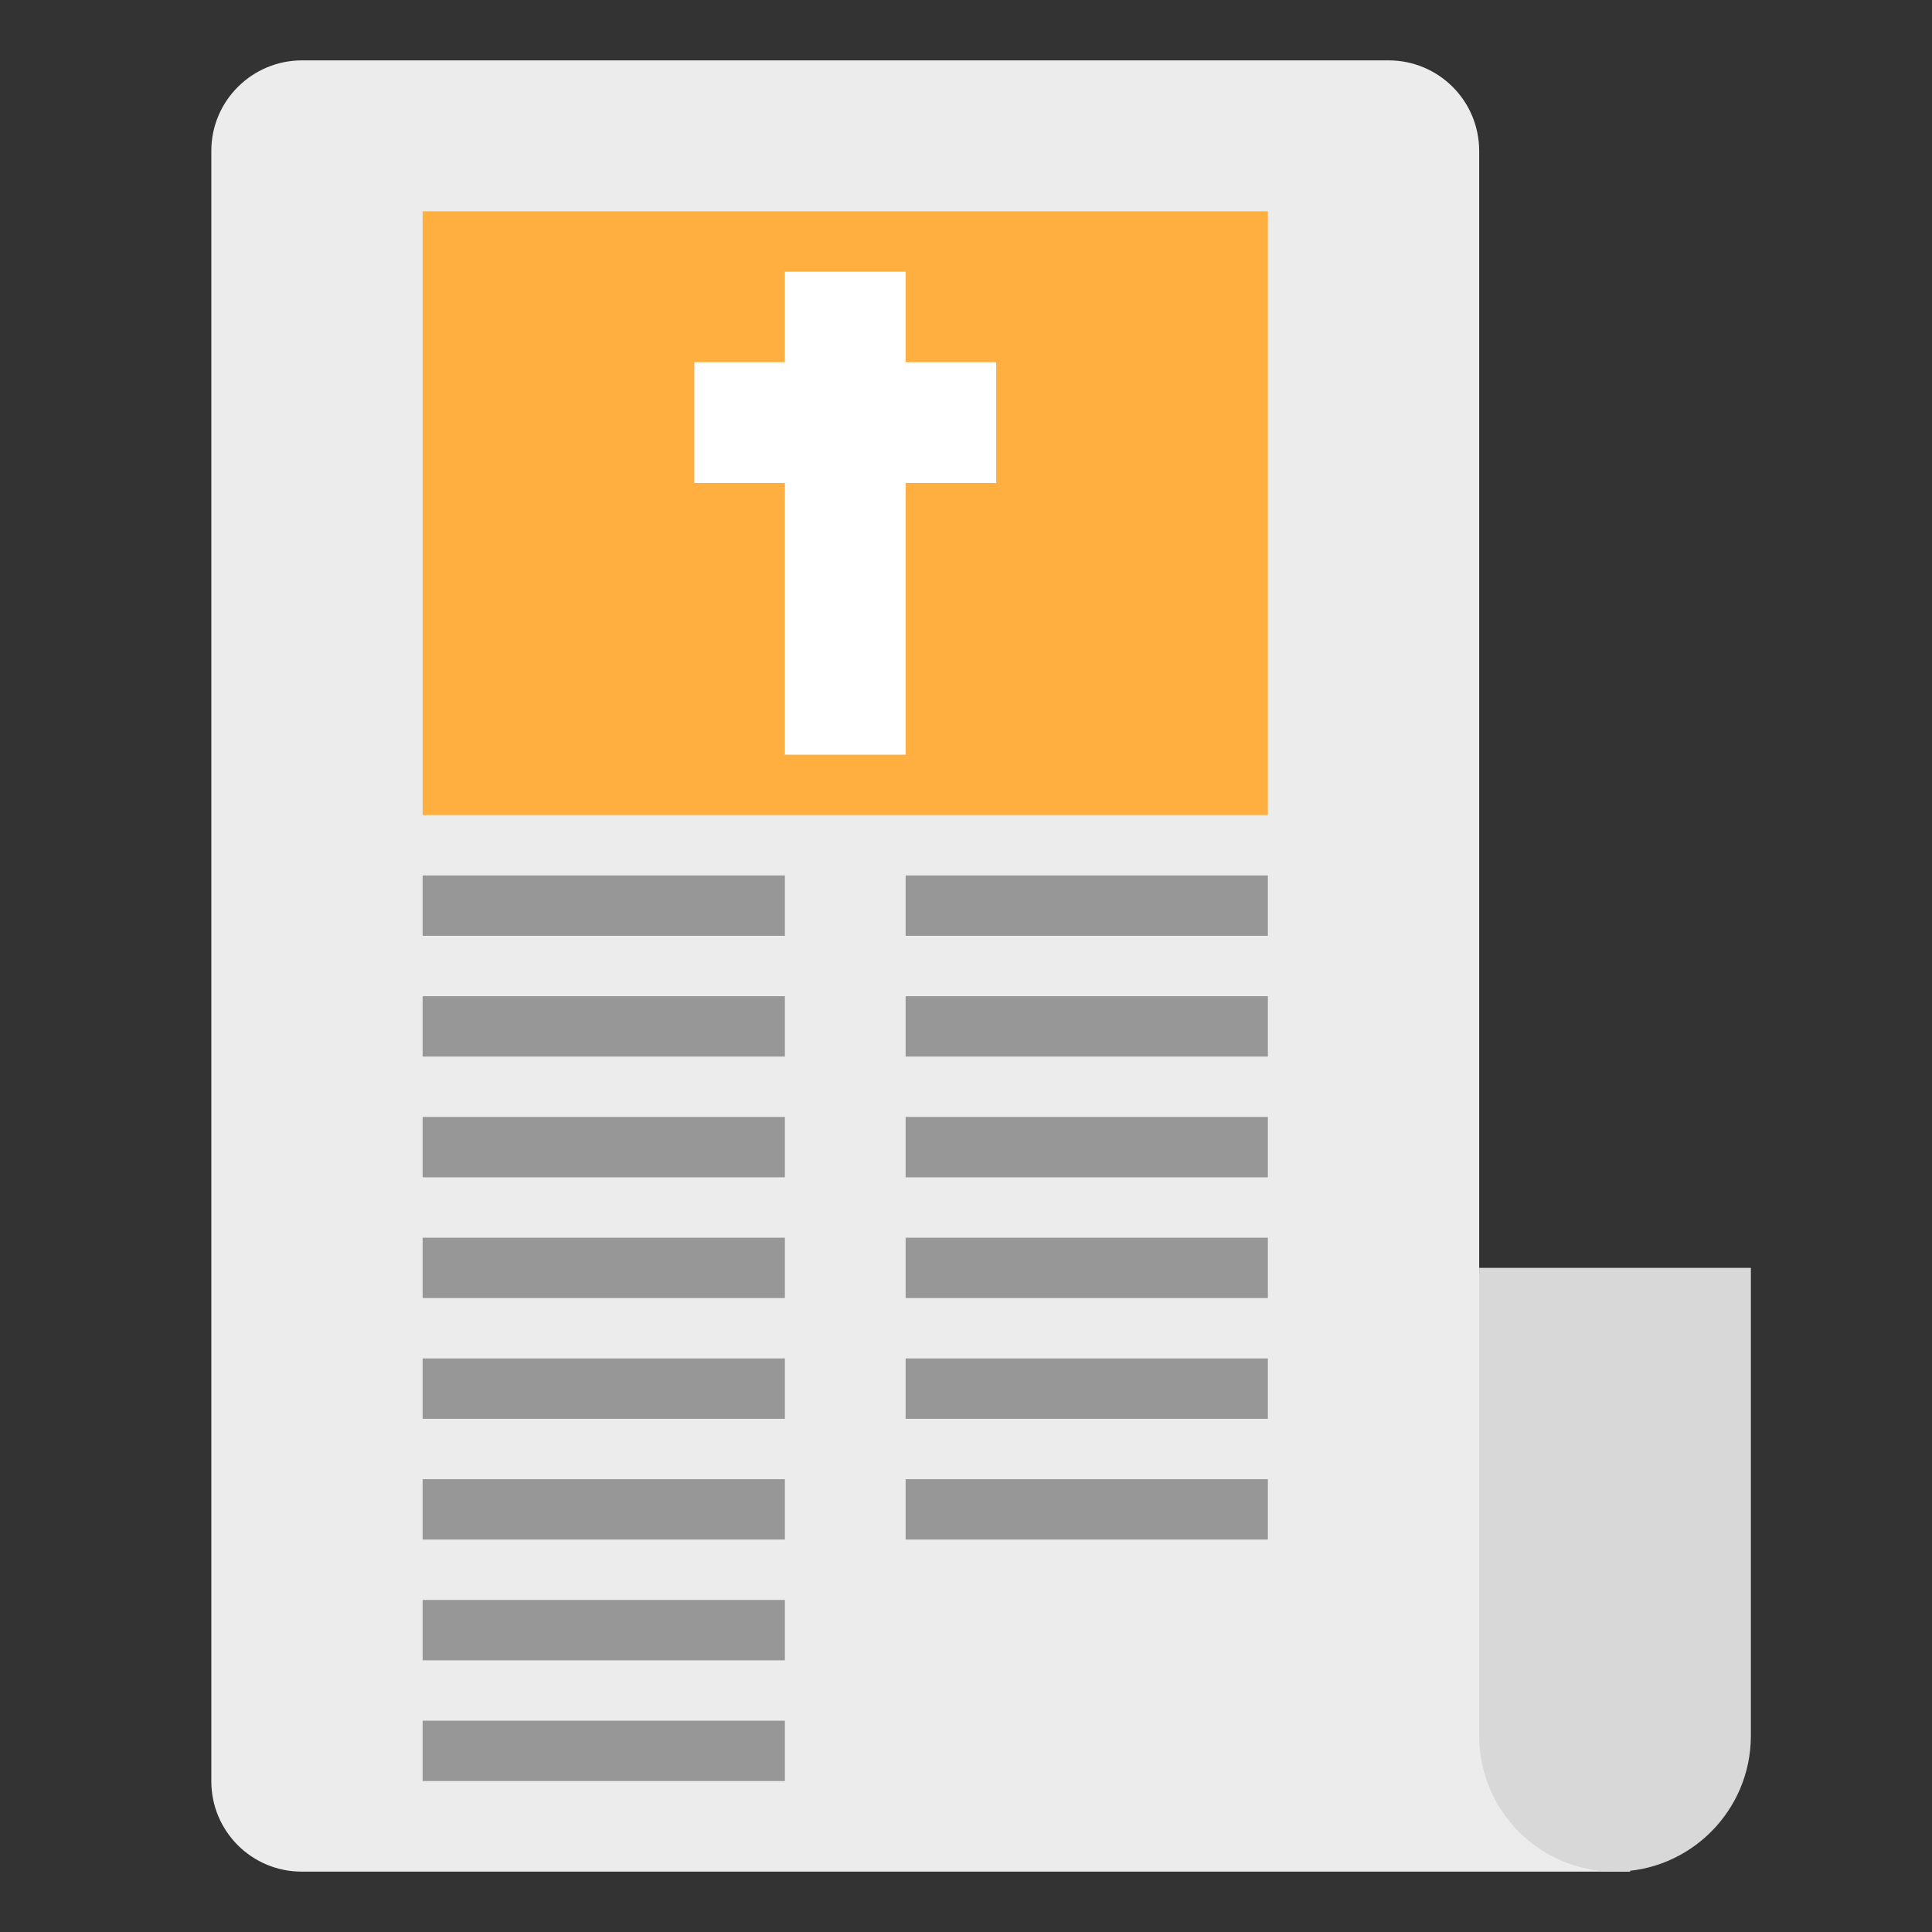 <svg xmlns="http://www.w3.org/2000/svg" width="64" height="64" viewBox="0 0 64 64">
  <rect x="0" y="0" width="64" height="64" fill="#333333" stroke="none"/>
  <g fill="none" fill-rule="evenodd">
    <path fill="#ECECEC" d="M7,4.996 C7,3.341 8.35,2 10.004,2 L45.996,2 C47.655,2 49,3.337 49,5.004 L49,42.189 L54,42.189 L54,62 L9.994,62 C8.34,62 7,60.663 7,59.004 L7,4.996 Z"/>
    <path stroke="#979797" stroke-linecap="square" stroke-width="2" d="M31,30 L41,30"/>
    <rect width="28" height="20" x="14" y="7" fill="#FFAF40"/>
    <rect width="4" height="16" x="26" y="9" fill="#FFF"/>
    <rect width="4" height="10" x="26" y="9" fill="#FFF" transform="rotate(-90 28 14)"/>
    <path stroke="#979797" stroke-linecap="square" stroke-width="2" d="M31 34L41 34M31 38L41 38M31 42L41 42M31 46L41 46M31 50L41 50M15 30L25 30M15 34L25 34M15 38L25 38M15 42L25 42M15 46L25 46M15 50L25 50M15 54L25 54M15 58L25 58"/>
    <path fill="#D8D8D8" d="M49,42 L58,42 L58,57.499 C58,59.985 55.98,62 53.5,62 L53.5,62 C51.015,62 49,59.991 49,57.499 L49,42 Z"/>
  </g>
</svg>
